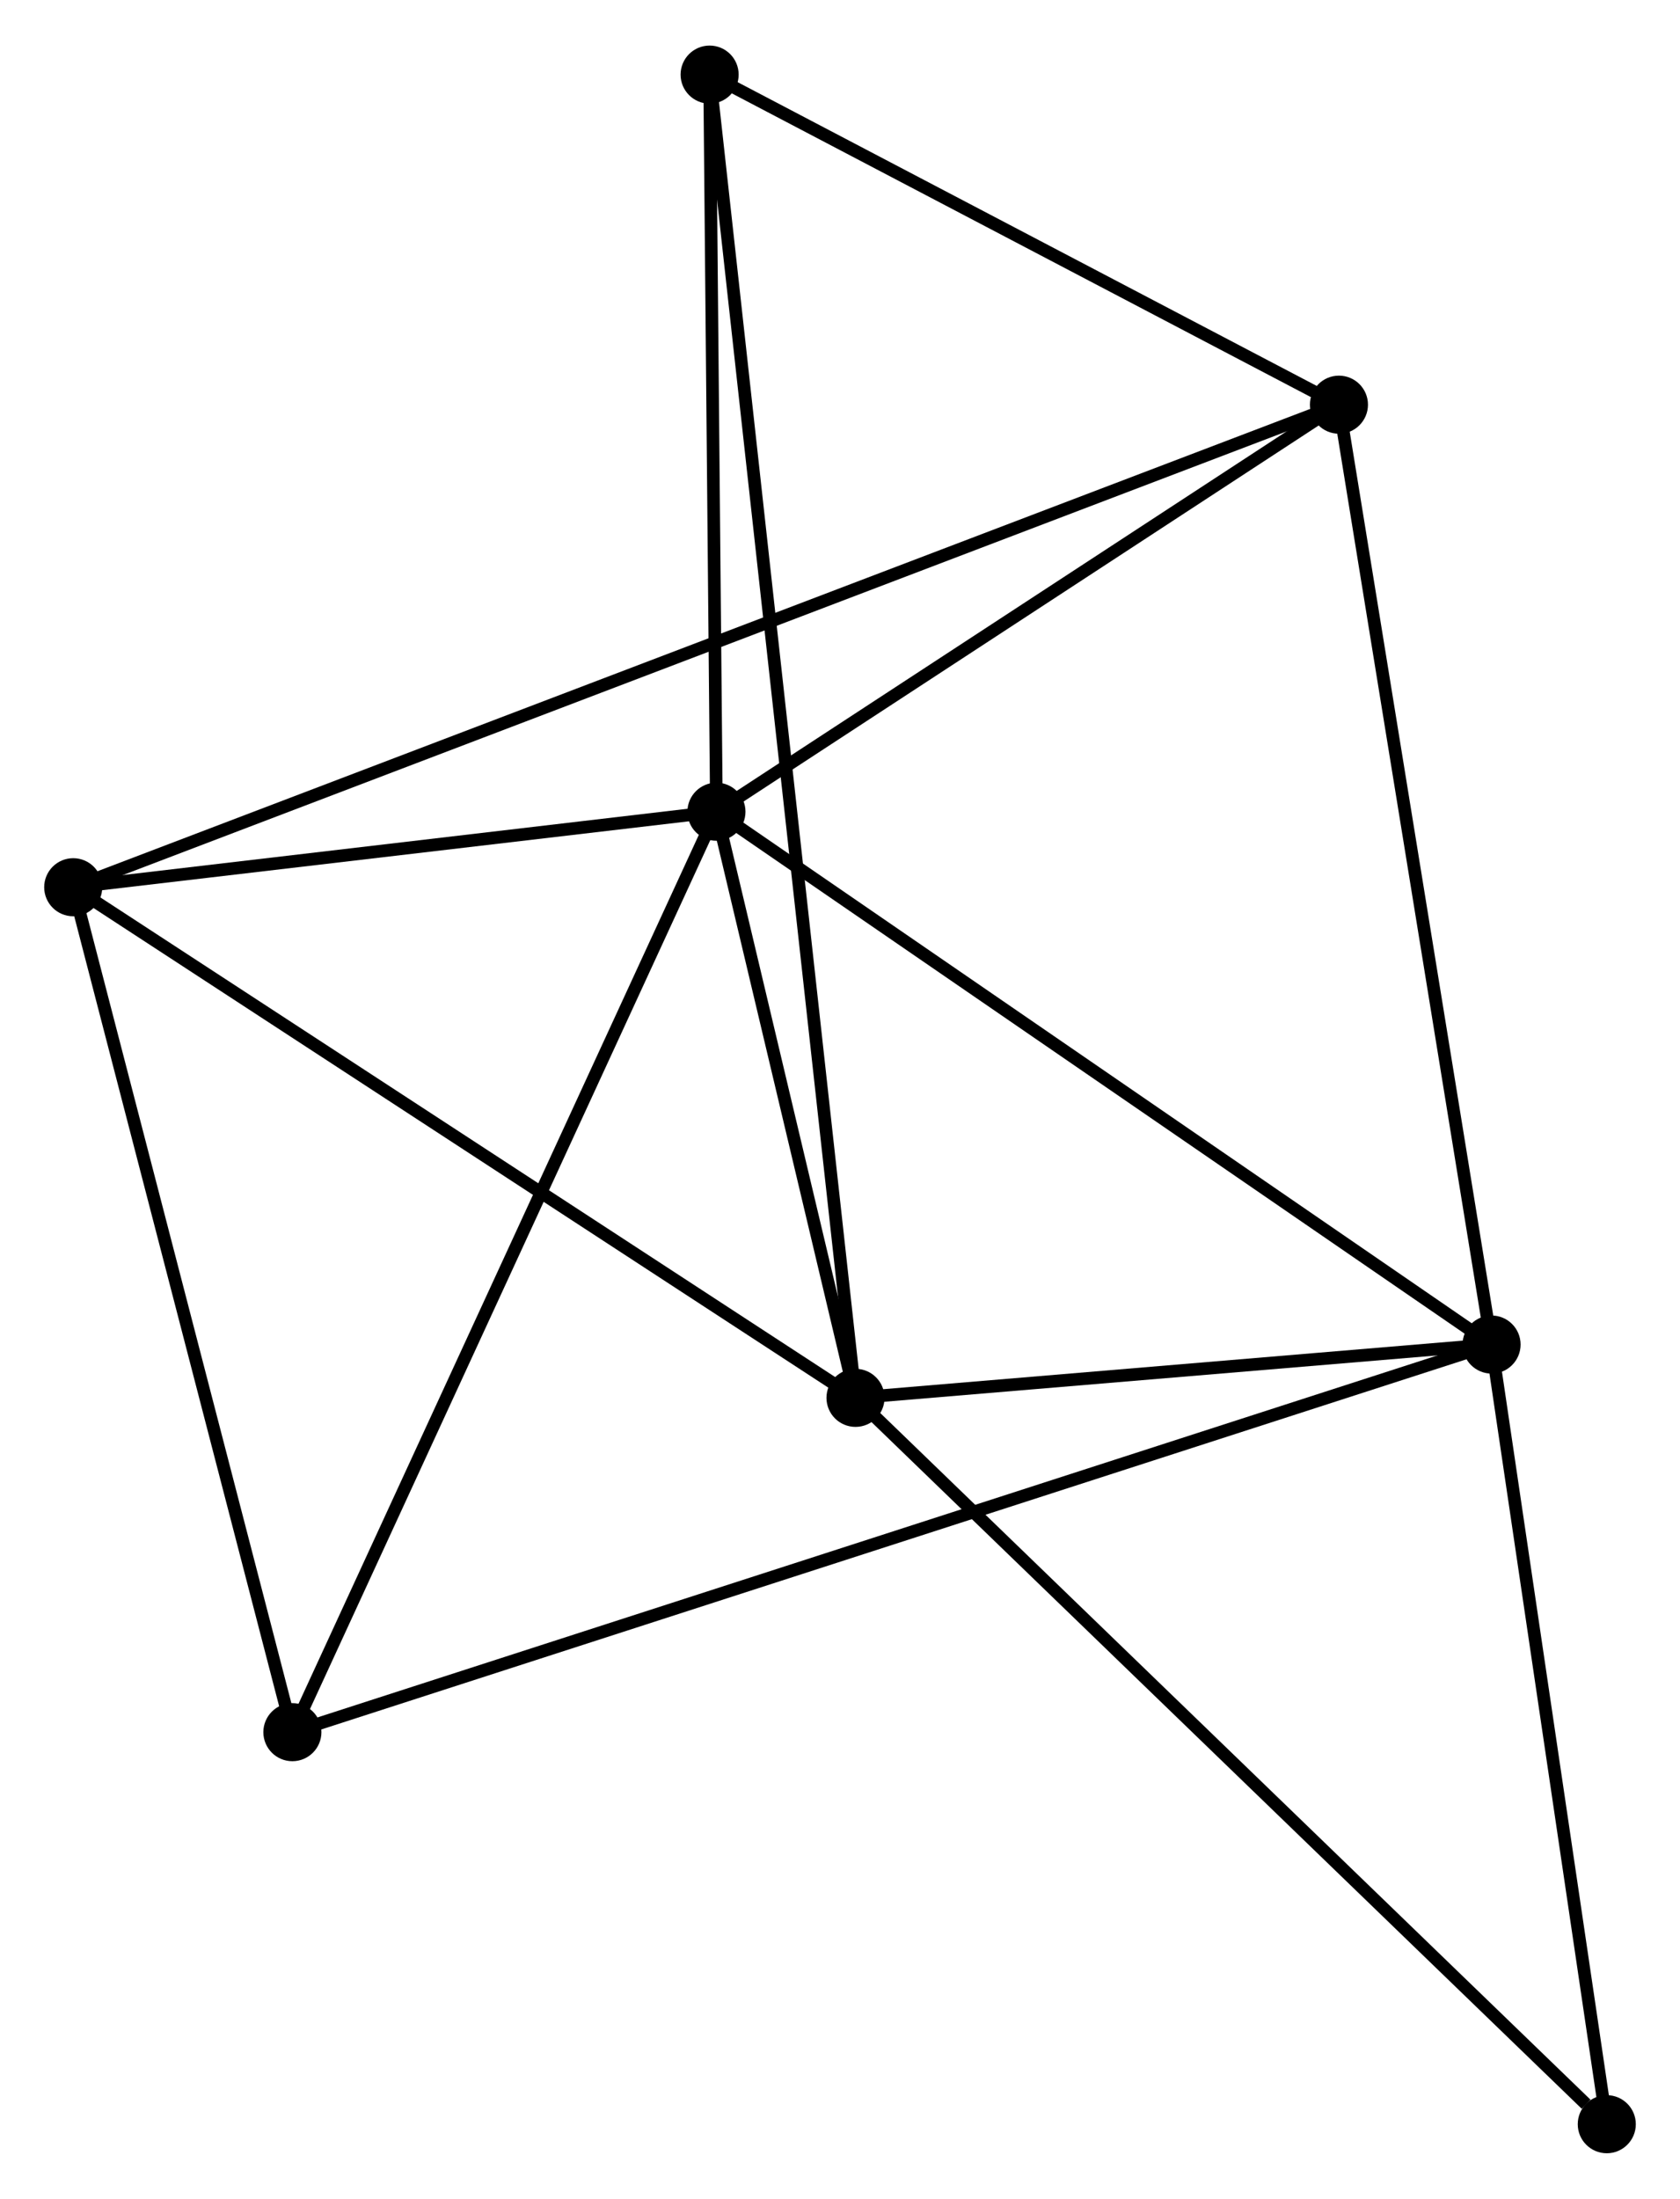 <?xml version="1.0" encoding="UTF-8" standalone="no"?>
<!DOCTYPE svg PUBLIC "-//W3C//DTD SVG 1.1//EN"
 "http://www.w3.org/Graphics/SVG/1.1/DTD/svg11.dtd">
<!-- Generated by graphviz version 2.36.0 (20140111.2315)
 -->
<!-- Title: %3 Pages: 1 -->
<svg width="133pt" height="174pt"
 viewBox="0.00 0.00 133.08 173.89" xmlns="http://www.w3.org/2000/svg" xmlns:xlink="http://www.w3.org/1999/xlink">
<g id="graph0" class="graph" transform="scale(1 1) rotate(0) translate(4 169.893)">
<title>%3</title>
<!-- 0 -->
<g id="node1" class="node"><title>0</title>
<ellipse fill="black" stroke="black" cx="52.752" cy="-105.726" rx="1.8" ry="1.8"/>
</g>
<!-- 1 -->
<g id="node2" class="node"><title>1</title>
<ellipse fill="black" stroke="black" cx="114.153" cy="-63.536" rx="1.8" ry="1.8"/>
</g>
<!-- 0&#45;&#45;1 -->
<g id="edge1" class="edge"><title>0&#45;&#45;1</title>
<path fill="none" stroke="black" d="M54.27,-104.683C62.691,-98.897 103.612,-70.779 112.463,-64.697"/>
</g>
<!-- 2 -->
<g id="node3" class="node"><title>2</title>
<ellipse fill="black" stroke="black" cx="63.768" cy="-59.315" rx="1.8" ry="1.8"/>
</g>
<!-- 0&#45;&#45;2 -->
<g id="edge2" class="edge"><title>0&#45;&#45;2</title>
<path fill="none" stroke="black" d="M53.225,-103.732C55.037,-96.097 61.521,-68.782 63.309,-61.25"/>
</g>
<!-- 3 -->
<g id="node4" class="node"><title>3</title>
<ellipse fill="black" stroke="black" cx="1.8" cy="-99.747" rx="1.8" ry="1.8"/>
</g>
<!-- 0&#45;&#45;3 -->
<g id="edge3" class="edge"><title>0&#45;&#45;3</title>
<path fill="none" stroke="black" d="M50.562,-105.469C42.181,-104.485 12.193,-100.966 3.924,-99.996"/>
</g>
<!-- 4 -->
<g id="node5" class="node"><title>4</title>
<ellipse fill="black" stroke="black" cx="102.063" cy="-137.956" rx="1.8" ry="1.8"/>
</g>
<!-- 0&#45;&#45;4 -->
<g id="edge4" class="edge"><title>0&#45;&#45;4</title>
<path fill="none" stroke="black" d="M54.392,-106.798C61.879,-111.691 92.762,-131.877 100.365,-136.846"/>
</g>
<!-- 5 -->
<g id="node6" class="node"><title>5</title>
<ellipse fill="black" stroke="black" cx="52.212" cy="-164.093" rx="1.8" ry="1.8"/>
</g>
<!-- 0&#45;&#45;5 -->
<g id="edge5" class="edge"><title>0&#45;&#45;5</title>
<path fill="none" stroke="black" d="M52.734,-107.668C52.652,-116.529 52.313,-153.084 52.23,-162.084"/>
</g>
<!-- 6 -->
<g id="node7" class="node"><title>6</title>
<ellipse fill="black" stroke="black" cx="19.161" cy="-32.843" rx="1.8" ry="1.8"/>
</g>
<!-- 0&#45;&#45;6 -->
<g id="edge6" class="edge"><title>0&#45;&#45;6</title>
<path fill="none" stroke="black" d="M51.921,-103.924C47.274,-93.841 24.534,-44.5 19.962,-34.582"/>
</g>
<!-- 1&#45;&#45;2 -->
<g id="edge7" class="edge"><title>1&#45;&#45;2</title>
<path fill="none" stroke="black" d="M111.988,-63.355C103.7,-62.66 74.045,-60.176 65.869,-59.491"/>
</g>
<!-- 1&#45;&#45;4 -->
<g id="edge8" class="edge"><title>1&#45;&#45;4</title>
<path fill="none" stroke="black" d="M113.854,-65.376C112.196,-75.582 104.138,-125.18 102.396,-135.907"/>
</g>
<!-- 1&#45;&#45;6 -->
<g id="edge9" class="edge"><title>1&#45;&#45;6</title>
<path fill="none" stroke="black" d="M112.169,-62.895C99.807,-58.901 33.465,-37.465 21.134,-33.481"/>
</g>
<!-- 7 -->
<g id="node8" class="node"><title>7</title>
<ellipse fill="black" stroke="black" cx="123.28" cy="-1.8" rx="1.8" ry="1.8"/>
</g>
<!-- 1&#45;&#45;7 -->
<g id="edge10" class="edge"><title>1&#45;&#45;7</title>
<path fill="none" stroke="black" d="M114.417,-61.755C115.726,-52.898 121.53,-13.638 122.96,-3.961"/>
</g>
<!-- 2&#45;&#45;3 -->
<g id="edge11" class="edge"><title>2&#45;&#45;3</title>
<path fill="none" stroke="black" d="M62.236,-60.314C53.737,-65.859 12.438,-92.806 3.506,-98.634"/>
</g>
<!-- 2&#45;&#45;5 -->
<g id="edge12" class="edge"><title>2&#45;&#45;5</title>
<path fill="none" stroke="black" d="M63.567,-61.133C62.165,-73.851 53.838,-149.343 52.418,-162.225"/>
</g>
<!-- 2&#45;&#45;7 -->
<g id="edge13" class="edge"><title>2&#45;&#45;7</title>
<path fill="none" stroke="black" d="M65.239,-57.893C73.401,-50.005 113.063,-11.674 121.642,-3.383"/>
</g>
<!-- 3&#45;&#45;4 -->
<g id="edge14" class="edge"><title>3&#45;&#45;4</title>
<path fill="none" stroke="black" d="M3.54,-100.41C15.71,-105.048 87.948,-132.577 100.275,-137.274"/>
</g>
<!-- 3&#45;&#45;6 -->
<g id="edge15" class="edge"><title>3&#45;&#45;6</title>
<path fill="none" stroke="black" d="M2.301,-97.817C4.836,-88.047 16.229,-44.142 18.691,-34.654"/>
</g>
<!-- 4&#45;&#45;5 -->
<g id="edge16" class="edge"><title>4&#45;&#45;5</title>
<path fill="none" stroke="black" d="M100.404,-138.825C92.835,-142.794 61.614,-159.163 53.928,-163.194"/>
</g>
</g>
</svg>
